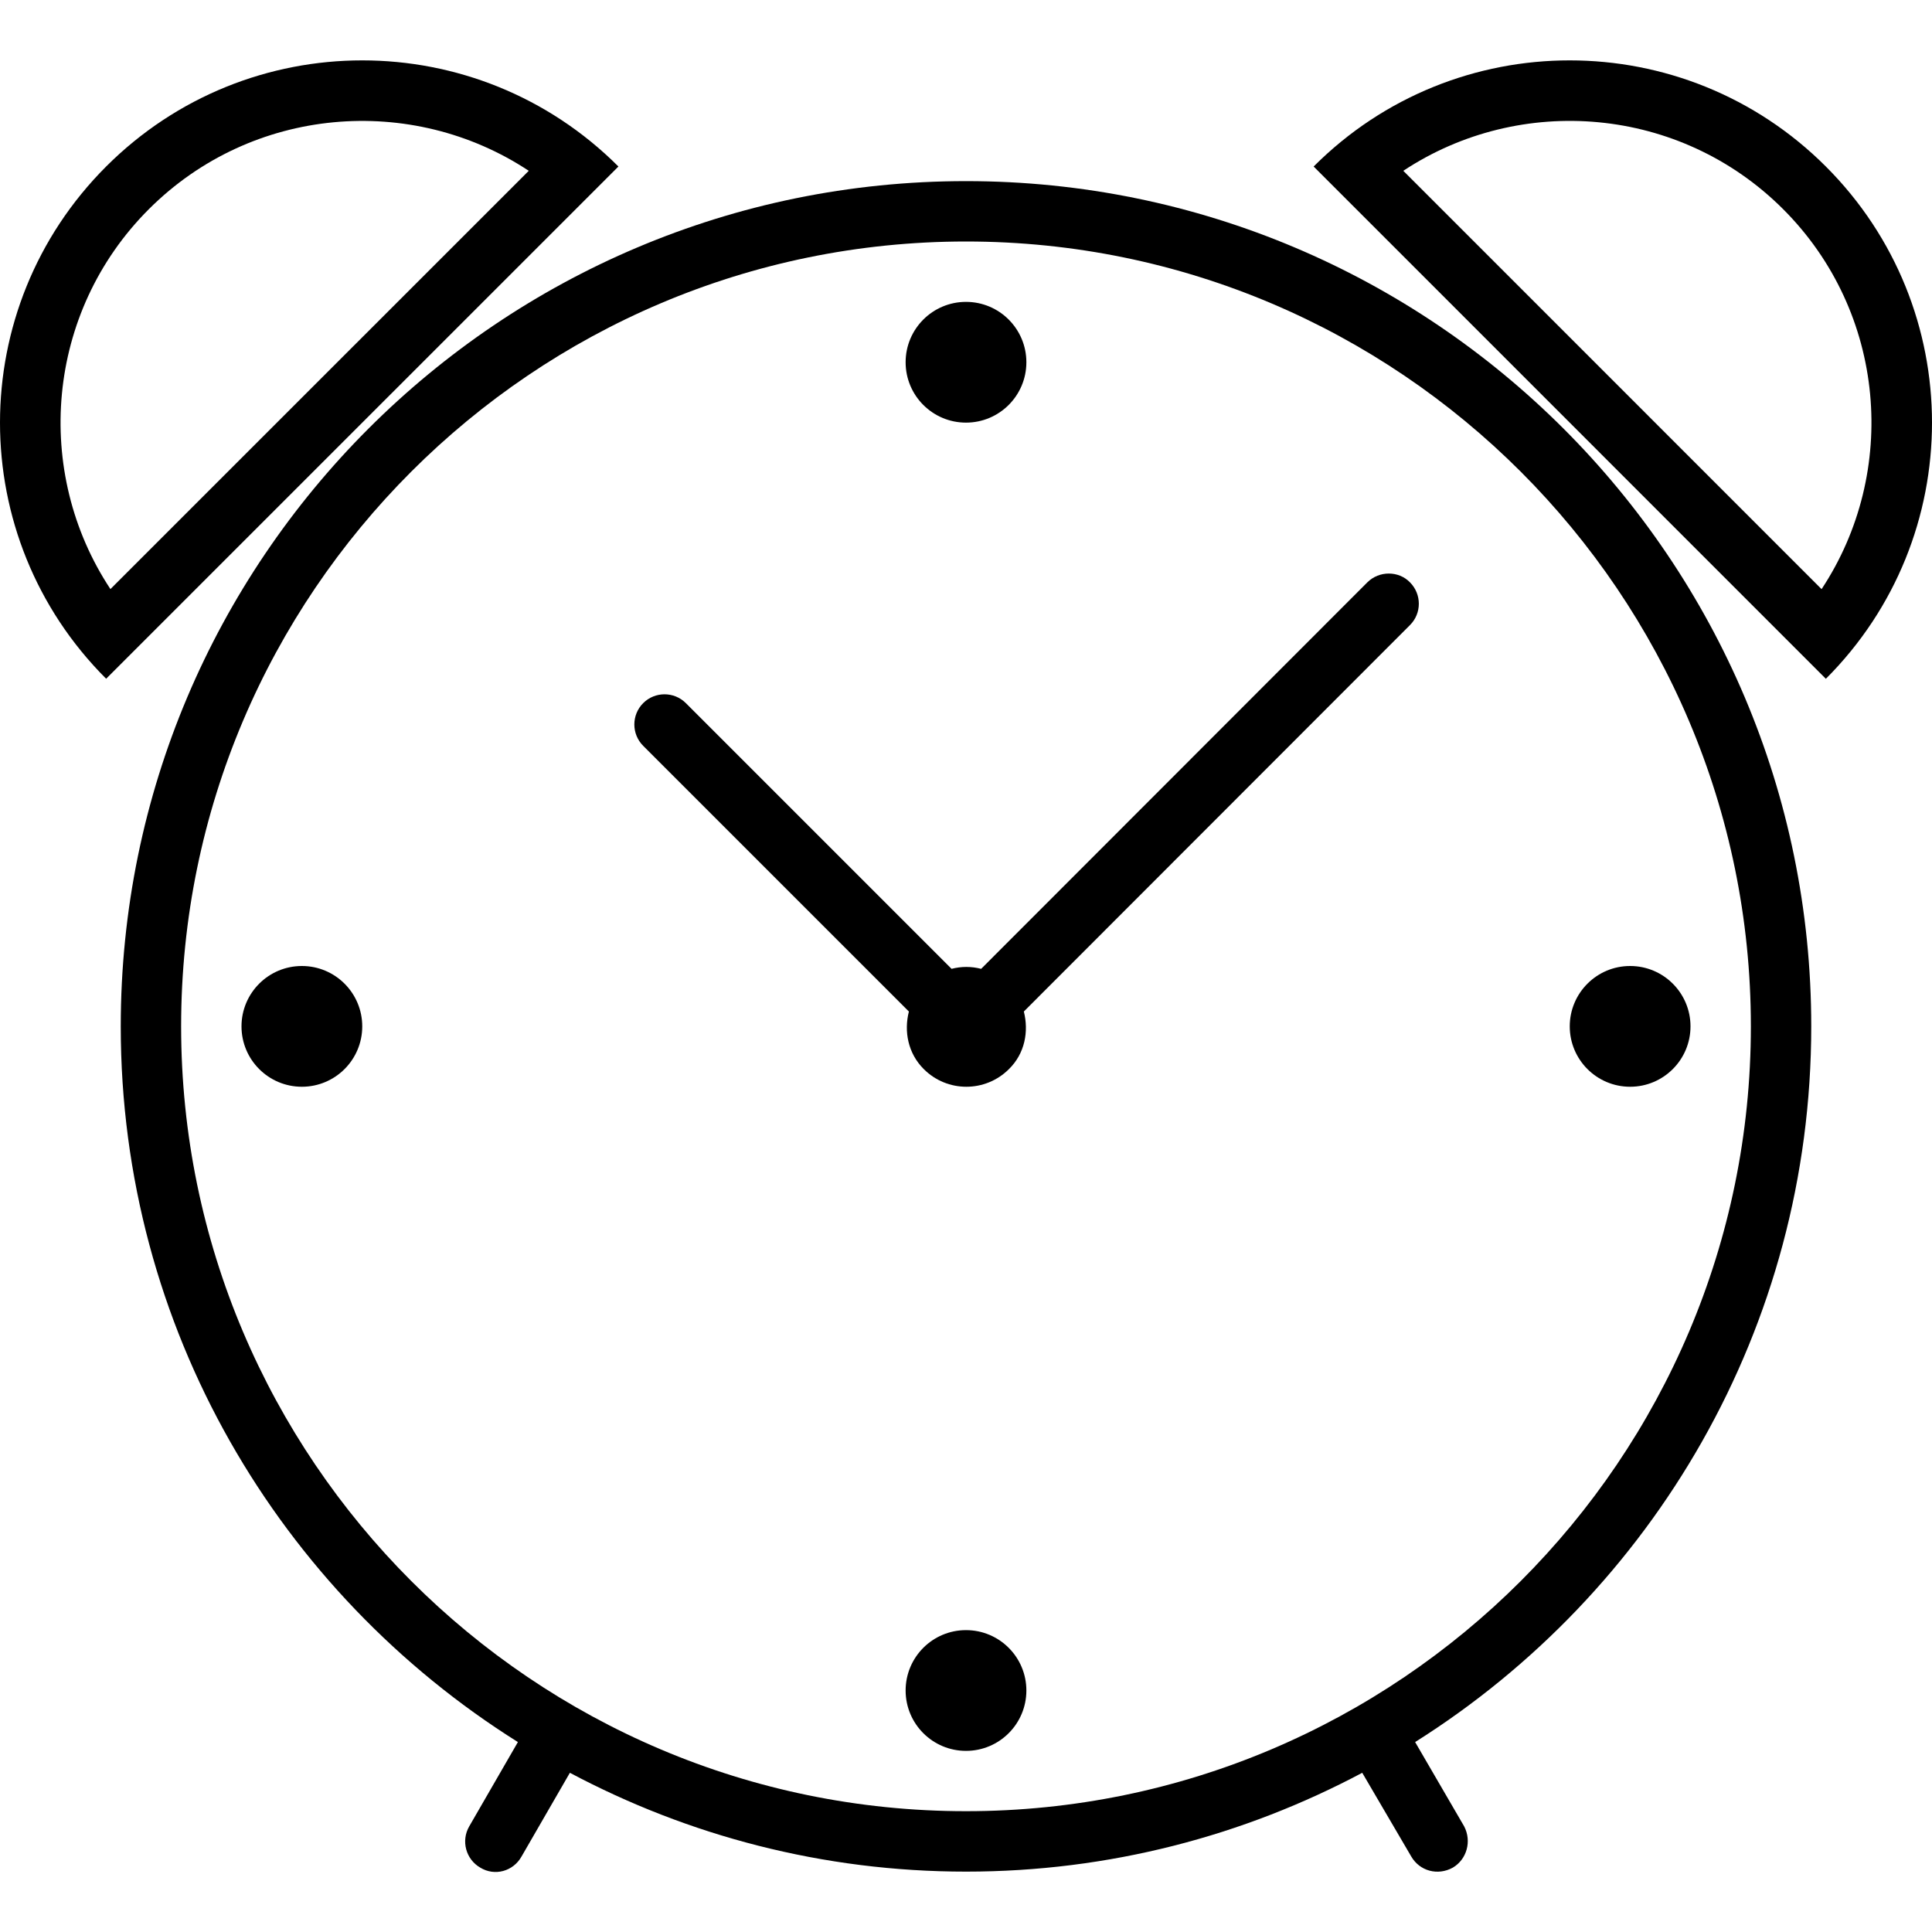 <svg viewBox='0 0 32 32' xmlns='http://www.w3.org/2000/svg'>
<!--
  PUXL icons 1.0 - https://puxl.io/puxl-icons
  Created by @MrKanuel, brought by The PUXL Clan with love from Basque Country
  PUXL icons is licensed under the GPL V3 - Copyright © 2019 PUXL
  https://github.com/puxl/puxl-icons/blob/master/LICENSE
-->

  <g id='alarm' aria-labelledby='t-alarm d-alarm'>
    <title id='t-alarm'>Alarm</title>
    <desc id='d-alarm'>An alarm clock with bells and its hands at 13:50</desc>
    <circle cx='16' cy='28' r='1'/>
    <circle cx='27' cy='17' r='1'/>
    <circle cx='5' cy='17' r='1'/>
    <circle cx='16' cy='6' r='1'/>
    <path d='M23.354,9.646c-0.188-0.195-0.512-0.195-0.707,0l-6.396,6.401c-0.163-0.042-0.328-0.042-0.49,0 l-4.401-4.401c-0.195-0.195-0.512-0.195-0.707,0c-0.195,0.195-0.195,0.512,0,0.707l4.401,4.401 c-0.084,0.331-0.014,0.693,0.245,0.952c0.39,0.392,1.023,0.392,1.414,0c0.262-0.258,0.329-0.621,0.245-0.952l6.396-6.401 C23.549,10.158,23.549,9.842,23.354,9.646z'/>
    <path d='M30,16.999C30,9.27,23.73,3,16,3C8.27,3,2,9.27,2,17c0,5,2.632,9.377,6.578,11.854L7.772,30.25 c-0.139,0.24-0.056,0.546,0.183,0.684C8.194,31.08,8.5,30.996,8.638,30.75l0.801-1.387C11.397,30.404,13.628,31,16.001,31 s4.604-0.596,6.562-1.637l0.812,1.387c0.139,0.24,0.438,0.322,0.688,0.184c0.233-0.138,0.316-0.438,0.188-0.684l-0.812-1.396 C27.368,26.378,30,22,30,16.999z M16,29.999c-7.168,0-13-5.832-13-13S8.832,4,16,4s13,5.832,13,13S23.168,29.999,16,29.999z'/>
    <path d='M29.535,3.465c1.708,1.708,1.919,4.353,0.636,6.293l-6.928-6.929C25.184,1.545,27.827,1.757,29.535,3.465 M30.242,2.758c-2.344-2.344-6.143-2.344-8.484,0l8.484,8.485C32.586,8.899,32.586,5.101,30.242,2.758L30.242,2.758z'/>
    <path d='M2.465,3.465c1.708-1.708,4.353-1.919,6.293-0.636L1.829,9.757C0.546,7.817,0.757,5.173,2.465,3.465 M1.758,2.758c-2.344,2.344-2.344,6.142,0,8.484l8.485-8.484C7.899,0.414,4.102,0.414,1.758,2.758L1.758,2.758z'/>
  </g>

</svg>
